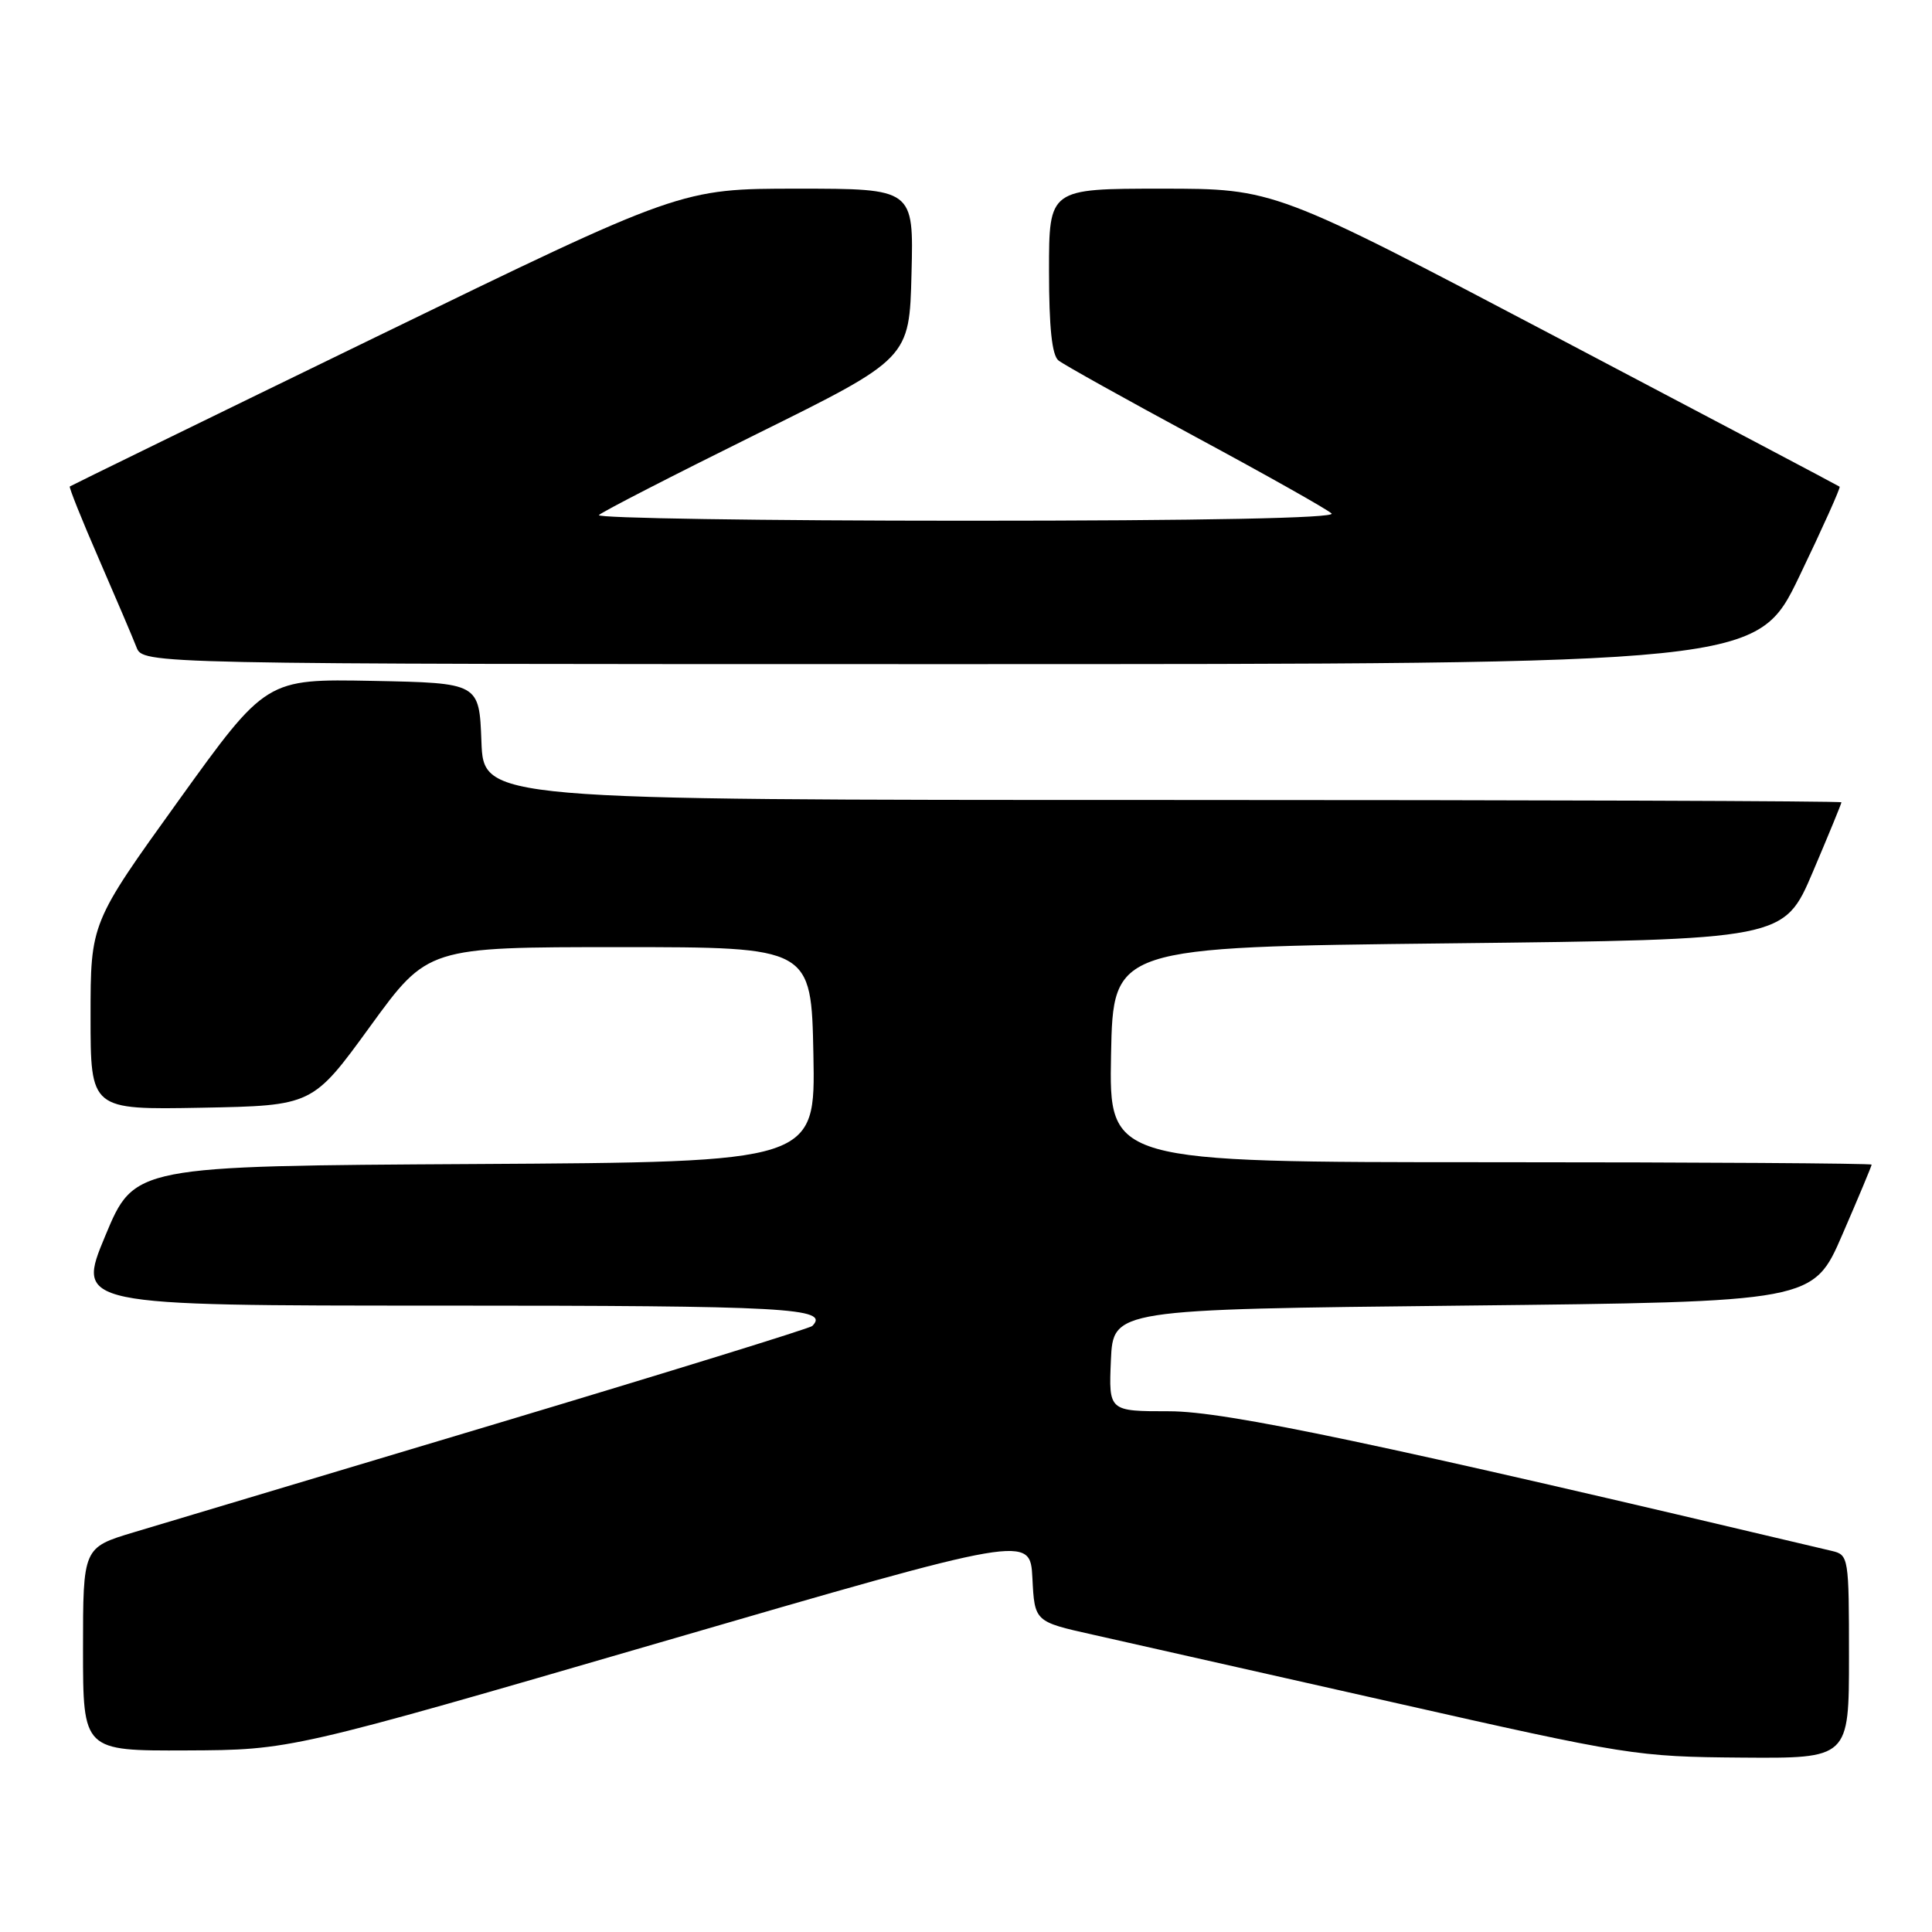 <?xml version="1.0" encoding="UTF-8" standalone="no"?>
<!DOCTYPE svg PUBLIC "-//W3C//DTD SVG 1.1//EN" "http://www.w3.org/Graphics/SVG/1.1/DTD/svg11.dtd" >
<svg xmlns="http://www.w3.org/2000/svg" xmlns:xlink="http://www.w3.org/1999/xlink" version="1.1" viewBox="0 0 256 256">
 <g >
 <path fill="currentColor"
d=" M 245.00 219.52 C 245.00 206.36 244.95 206.03 242.75 205.51 C 182.61 191.26 162.40 187.00 154.95 187.00 C 146.91 187.00 146.91 187.00 147.20 180.25 C 147.50 173.50 147.50 173.50 193.88 173.00 C 240.27 172.50 240.27 172.50 244.13 163.57 C 246.26 158.66 248.00 154.50 248.00 154.32 C 248.00 154.15 225.26 154.00 197.47 154.00 C 146.95 154.00 146.95 154.00 147.22 139.75 C 147.50 125.50 147.50 125.50 191.95 125.00 C 236.39 124.50 236.39 124.50 240.20 115.56 C 242.29 110.64 244.00 106.47 244.00 106.31 C 244.00 106.14 203.52 106.00 154.04 106.00 C 64.08 106.00 64.08 106.00 63.79 98.25 C 63.50 90.50 63.50 90.50 49.38 90.22 C 35.26 89.95 35.26 89.95 23.63 106.12 C 12.00 122.29 12.00 122.29 12.00 134.67 C 12.00 147.05 12.00 147.05 26.71 146.78 C 41.42 146.50 41.42 146.50 49.05 136.00 C 56.68 125.50 56.68 125.50 82.09 125.50 C 107.50 125.50 107.50 125.50 107.78 139.74 C 108.05 153.98 108.05 153.98 62.93 154.24 C 17.80 154.50 17.80 154.50 13.95 163.75 C 10.10 173.00 10.10 173.00 58.49 173.00 C 104.37 173.00 110.02 173.31 107.63 175.70 C 107.32 176.01 88.49 181.83 65.78 188.64 C 43.08 195.44 21.46 201.92 17.75 203.03 C 11.00 205.06 11.00 205.06 11.00 218.53 C 11.00 232.00 11.00 232.00 24.75 231.94 C 38.50 231.88 38.50 231.88 87.50 217.62 C 136.50 203.36 136.50 203.36 136.80 209.12 C 137.09 214.88 137.09 214.88 144.80 216.60 C 149.03 217.55 166.90 221.58 184.50 225.55 C 215.68 232.60 216.87 232.78 230.75 232.89 C 245.00 233.00 245.00 233.00 245.00 219.52 Z  M 238.43 76.35 C 241.51 69.94 243.91 64.60 243.76 64.49 C 243.62 64.37 226.70 55.44 206.18 44.64 C 168.85 25.00 168.85 25.00 153.93 25.00 C 139.00 25.00 139.00 25.00 139.00 35.88 C 139.00 43.38 139.39 47.07 140.25 47.76 C 140.94 48.32 149.15 52.89 158.49 57.93 C 167.84 62.97 175.92 67.52 176.44 68.04 C 177.05 68.65 159.43 69.00 128.03 69.00 C 100.88 69.00 78.98 68.66 79.36 68.25 C 79.74 67.84 89.16 63.00 100.28 57.50 C 120.50 47.50 120.50 47.50 120.78 36.25 C 121.07 25.00 121.07 25.00 105.65 25.00 C 90.23 25.00 90.23 25.00 49.86 44.63 C 27.66 55.42 9.39 64.35 9.25 64.46 C 9.12 64.57 10.85 68.90 13.11 74.08 C 15.36 79.26 17.60 84.51 18.08 85.75 C 18.95 88.00 18.95 88.00 125.89 88.00 C 232.82 88.00 232.82 88.00 238.43 76.35 Z "/>
</g>
</svg>